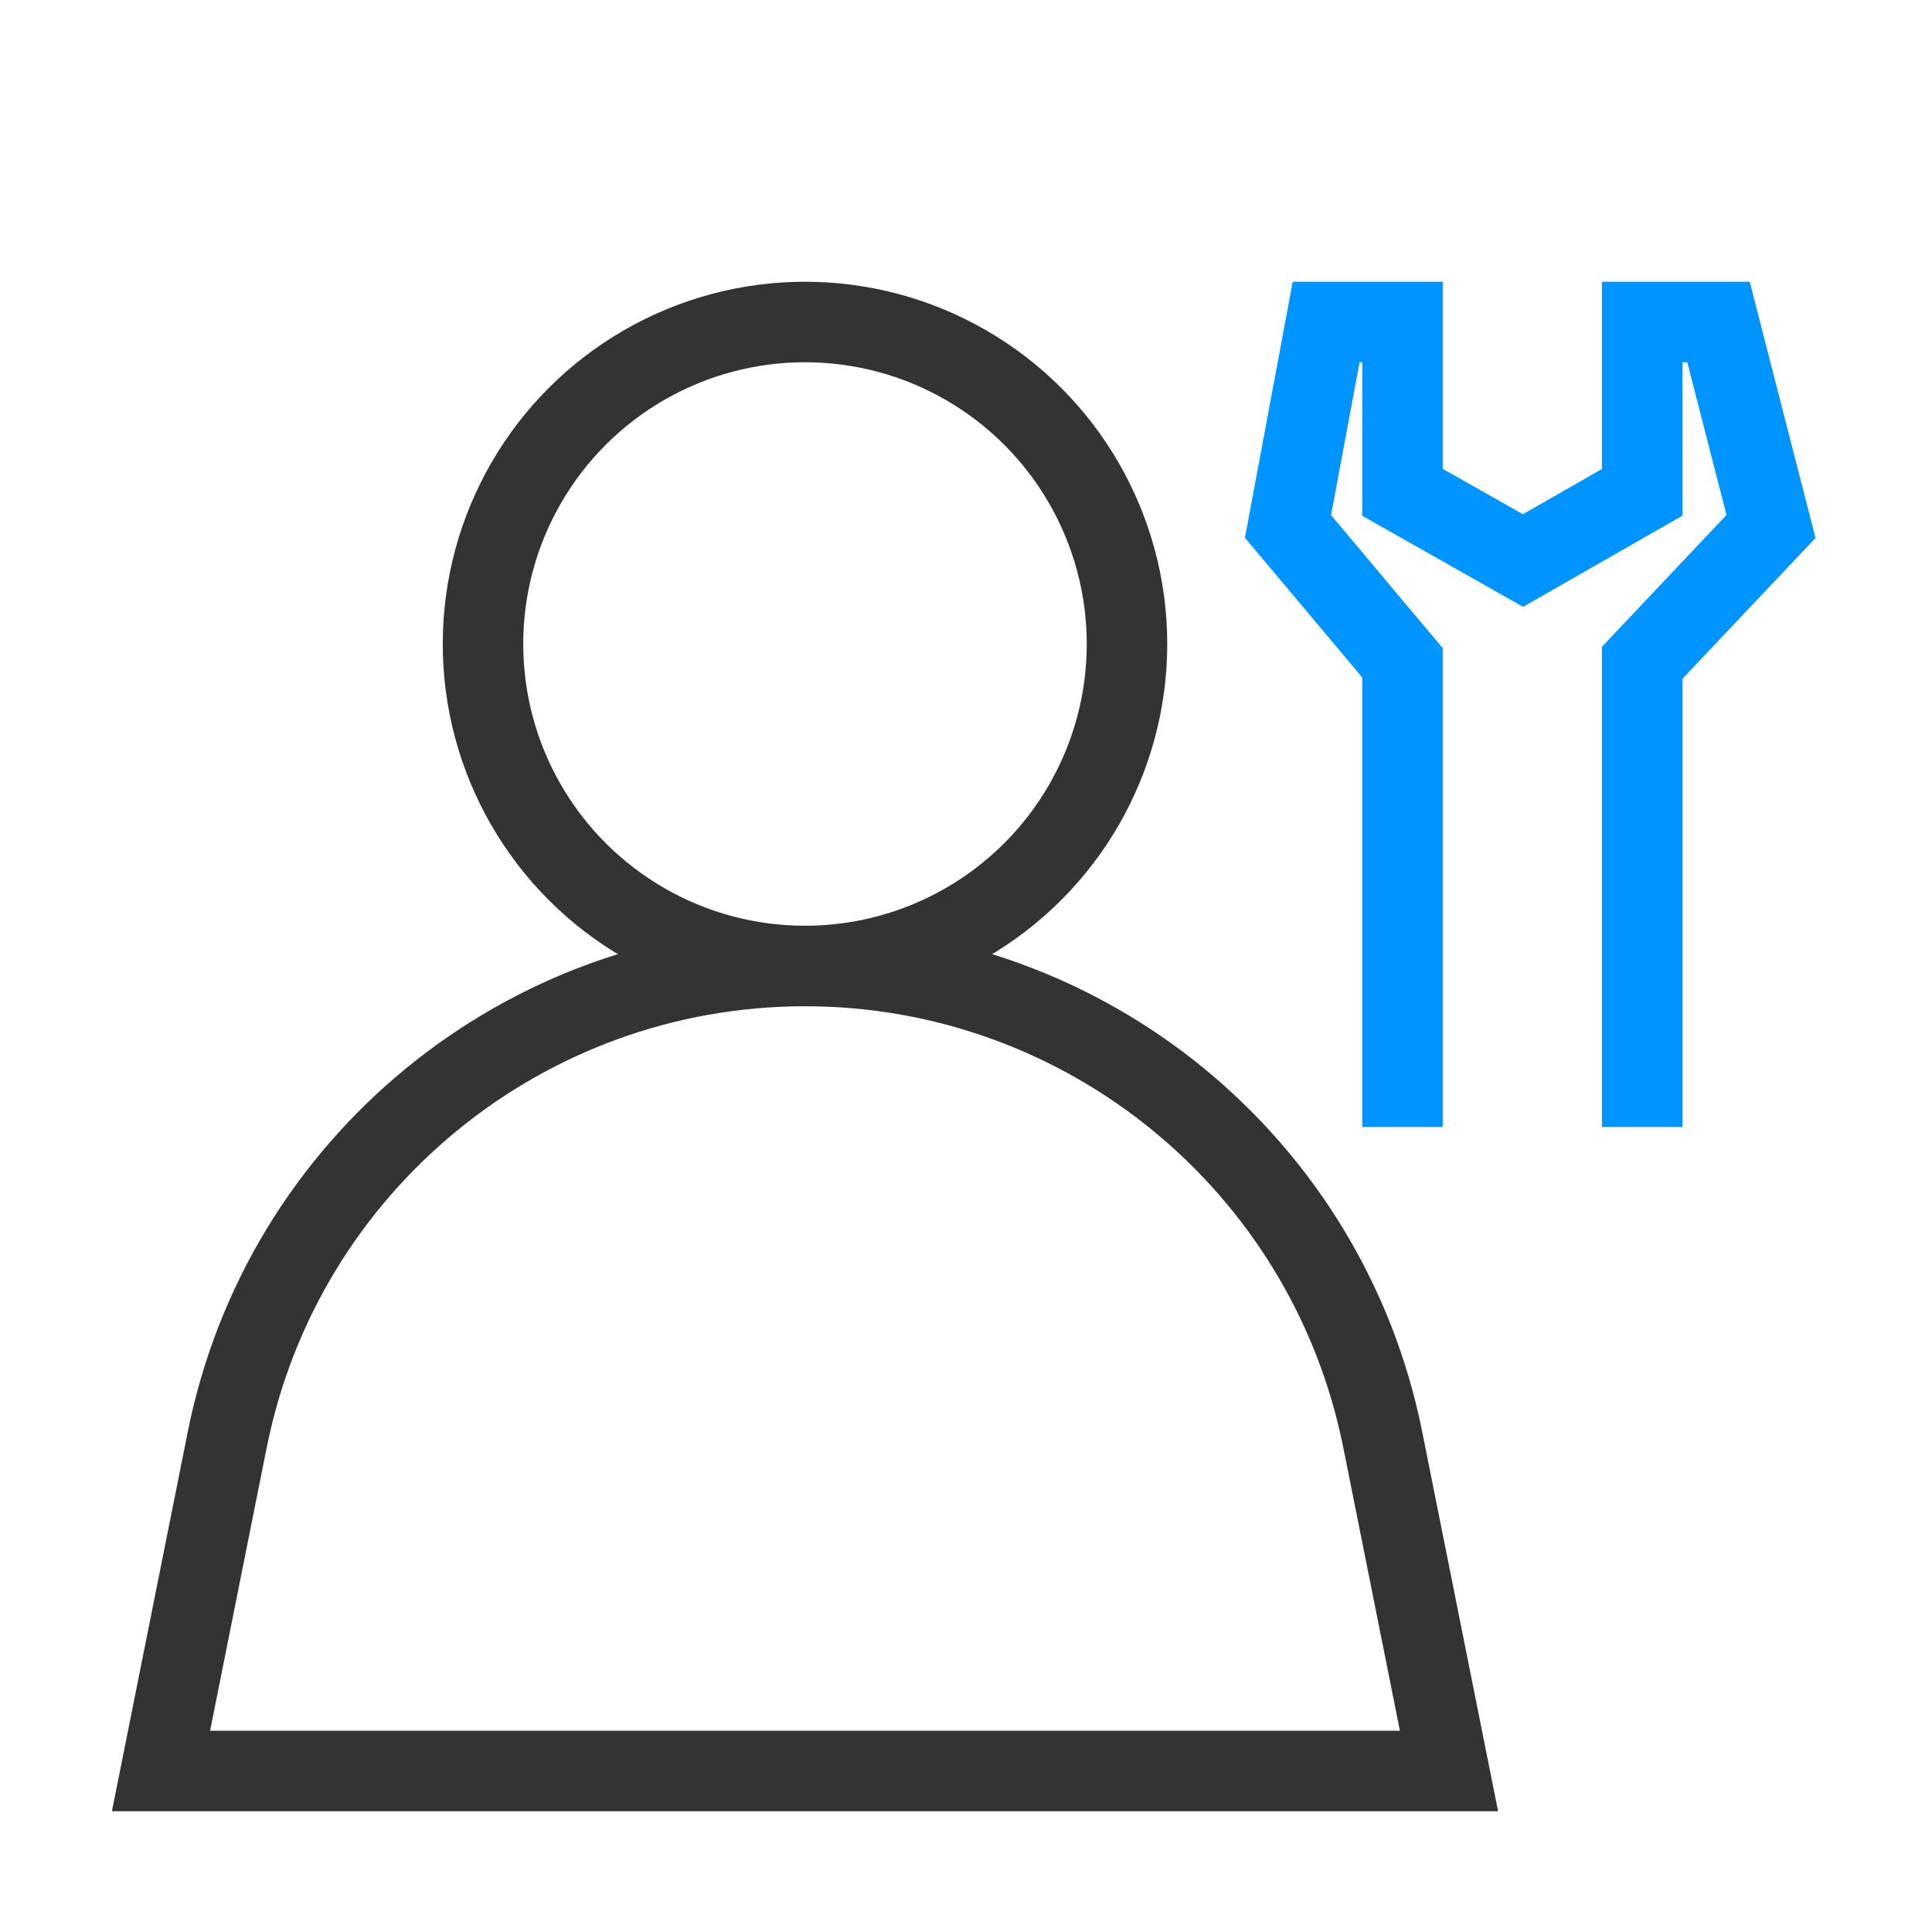 <svg width="24" height="24" viewBox="0 0 24 24" fill="none" xmlns="http://www.w3.org/2000/svg">
<circle cx="10" cy="8" r="4" stroke="#333" fill="none"/>
<path d="M2.823 17.884C3.507 14.463 6.511 12 10 12V12C13.489 12 16.492 14.463 17.177 17.884L18 22H2L2.823 17.884Z" stroke="#333" fill="none"/>
<path d="M20.4 14L20.4 8.233L22 6.54L21.348 4H20.4V6.116L18.919 6.963L17.422 6.116V4L16.474 4L16 6.54L17.422 8.233L17.422 14" stroke="#0094ff" fill="none"/>
</svg>
